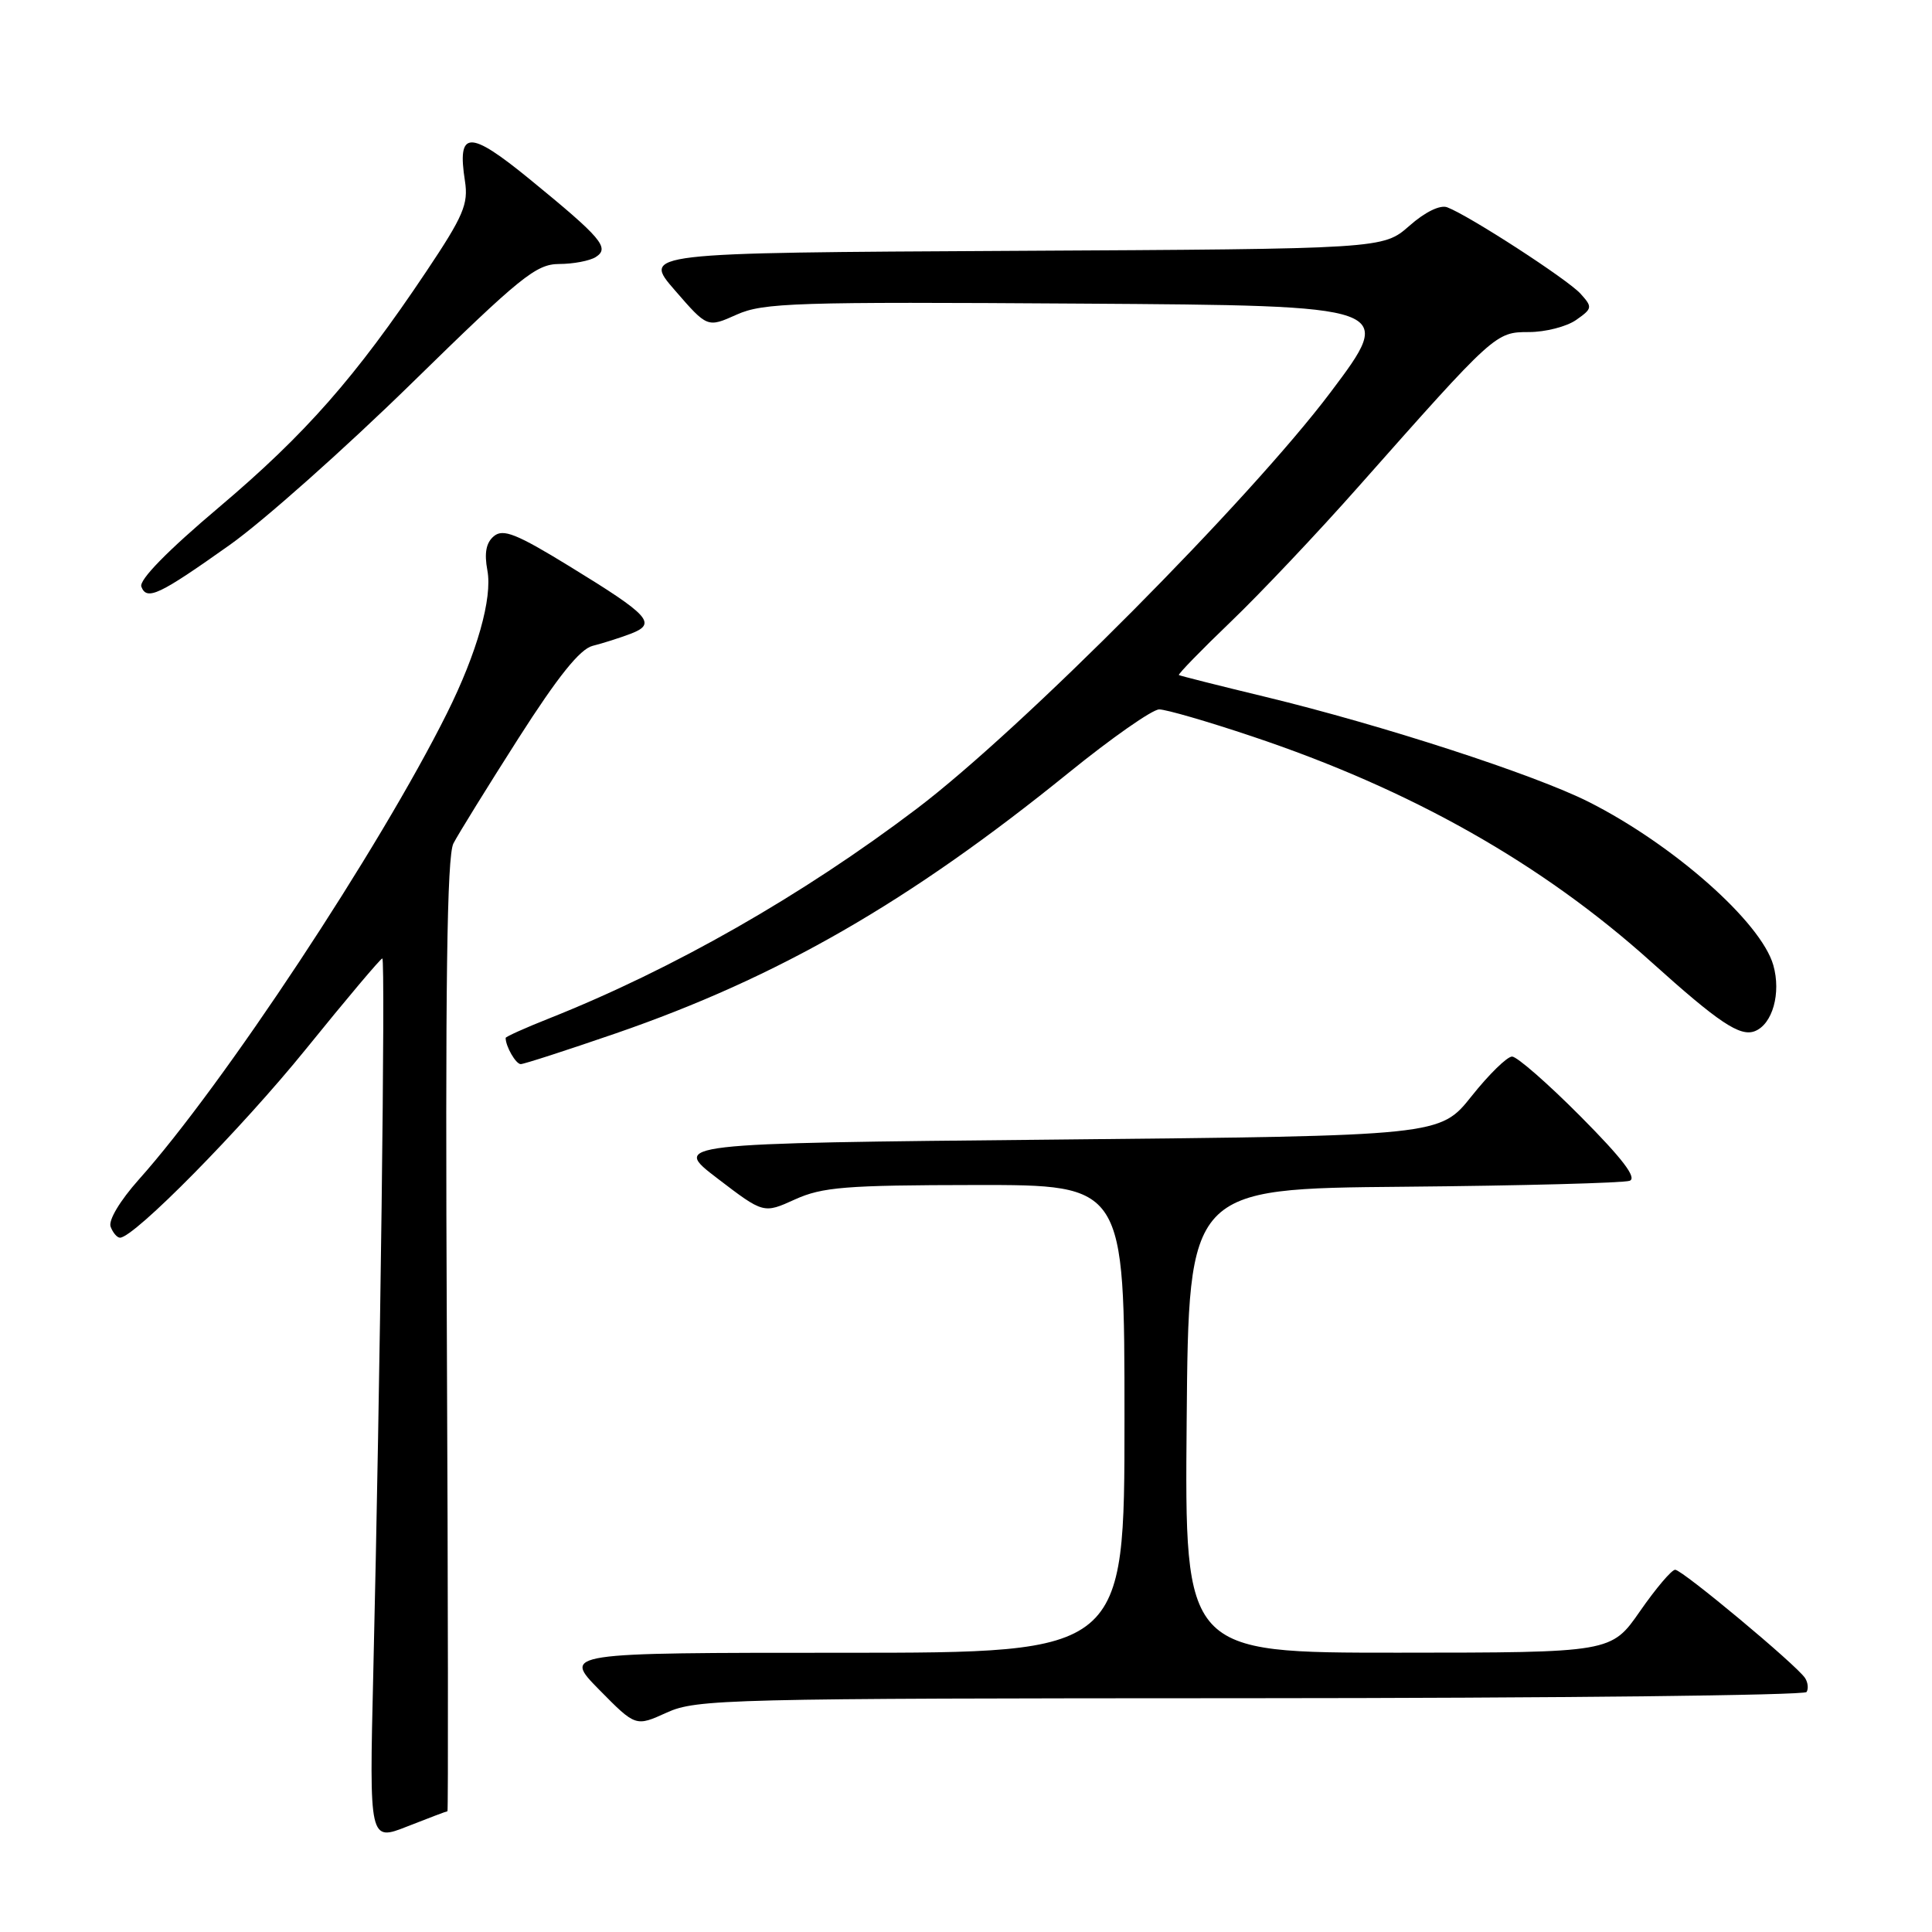<?xml version="1.0" encoding="UTF-8" standalone="no"?>
<!DOCTYPE svg PUBLIC "-//W3C//DTD SVG 1.1//EN" "http://www.w3.org/Graphics/SVG/1.1/DTD/svg11.dtd" >
<svg xmlns="http://www.w3.org/2000/svg" xmlns:xlink="http://www.w3.org/1999/xlink" version="1.1" viewBox="0 0 256 256">
 <g >
 <path fill="currentColor"
d=" M 59.29 240.00 C 59.40 240.00 59.37 211.66 59.21 177.01 C 58.99 130.48 59.22 113.44 60.08 111.76 C 60.72 110.52 64.60 104.25 68.69 97.84 C 73.93 89.64 76.84 86.01 78.52 85.58 C 79.84 85.25 82.11 84.53 83.56 83.98 C 87.09 82.63 86.14 81.58 75.45 75.03 C 68.44 70.73 66.67 70.03 65.45 71.04 C 64.41 71.90 64.15 73.27 64.58 75.58 C 65.27 79.25 63.21 86.51 59.23 94.50 C 50.30 112.42 29.54 143.84 18.39 156.30 C 15.89 159.11 14.33 161.71 14.66 162.55 C 14.96 163.35 15.52 164.00 15.90 164.00 C 17.77 164.00 31.98 149.58 40.56 138.98 C 45.89 132.39 50.43 127.00 50.66 127.00 C 51.09 127.00 50.38 182.99 49.46 221.75 C 48.93 244.00 48.93 244.00 54.00 242.00 C 56.79 240.90 59.17 240.00 59.29 240.00 Z  M 165.69 225.02 C 205.95 225.01 239.10 224.64 239.38 224.20 C 239.65 223.76 239.56 222.93 239.18 222.35 C 238.09 220.66 222.90 208.00 221.97 208.00 C 221.50 208.00 219.41 210.47 217.31 213.49 C 213.50 218.98 213.50 218.98 185.24 218.99 C 156.97 219.00 156.97 219.00 157.24 188.25 C 157.50 157.50 157.50 157.50 186.00 157.25 C 201.68 157.11 215.15 156.75 215.94 156.46 C 216.94 156.08 214.97 153.51 209.46 147.96 C 205.11 143.58 201.01 140.00 200.36 140.00 C 199.70 140.00 197.29 142.36 194.99 145.25 C 190.81 150.50 190.81 150.50 139.89 151.00 C 88.98 151.50 88.98 151.50 95.08 156.16 C 101.18 160.82 101.18 160.82 105.34 158.93 C 108.96 157.29 112.05 157.04 129.25 157.02 C 149.00 157.00 149.00 157.00 149.00 188.00 C 149.00 219.00 149.00 219.00 111.79 219.00 C 74.58 219.00 74.58 219.00 79.40 223.90 C 84.23 228.80 84.23 228.80 88.36 226.92 C 92.29 225.14 96.24 225.04 165.69 225.02 Z  M 81.56 136.94 C 103.11 129.51 120.48 119.51 141.62 102.38 C 147.31 97.77 152.70 94.00 153.60 94.00 C 154.51 94.00 160.03 95.60 165.87 97.56 C 186.97 104.61 204.33 114.43 218.83 127.49 C 227.73 135.50 230.55 137.39 232.51 136.64 C 234.87 135.73 236.03 131.59 234.97 127.88 C 233.33 122.17 221.72 111.91 210.50 106.25 C 203.31 102.63 183.22 96.10 167.73 92.35 C 161.55 90.86 156.37 89.55 156.21 89.45 C 156.06 89.34 159.15 86.16 163.09 82.38 C 167.03 78.60 174.64 70.55 179.99 64.50 C 198.07 44.09 198.16 44.00 202.60 44.00 C 204.77 44.00 207.58 43.28 208.84 42.40 C 211.01 40.88 211.04 40.70 209.42 38.91 C 207.72 37.03 194.71 28.59 191.77 27.47 C 190.84 27.11 188.83 28.08 186.74 29.93 C 183.26 32.98 183.26 32.98 134.19 33.24 C 85.11 33.50 85.11 33.50 89.42 38.46 C 93.73 43.43 93.73 43.43 97.61 41.69 C 101.14 40.11 105.39 39.98 143.22 40.23 C 184.94 40.50 184.94 40.50 176.29 52.00 C 165.60 66.19 135.39 96.61 121.50 107.14 C 106.33 118.64 89.23 128.40 72.75 134.95 C 69.59 136.20 67.00 137.37 67.00 137.53 C 67.00 138.65 68.35 141.00 69.00 141.00 C 69.43 141.00 75.08 139.17 81.56 136.94 Z  M 30.45 72.20 C 34.87 69.07 45.73 59.41 54.58 50.75 C 68.97 36.67 71.03 35.00 74.08 34.98 C 75.96 34.98 78.15 34.56 78.94 34.06 C 80.84 32.85 79.72 31.54 70.18 23.74 C 62.15 17.18 60.55 17.23 61.61 24.00 C 62.08 27.04 61.41 28.62 56.47 36.00 C 47.12 49.97 40.50 57.50 29.06 67.18 C 22.20 72.97 18.39 76.86 18.73 77.74 C 19.45 79.62 21.08 78.85 30.45 72.20 Z "/>
</g>
</svg>
